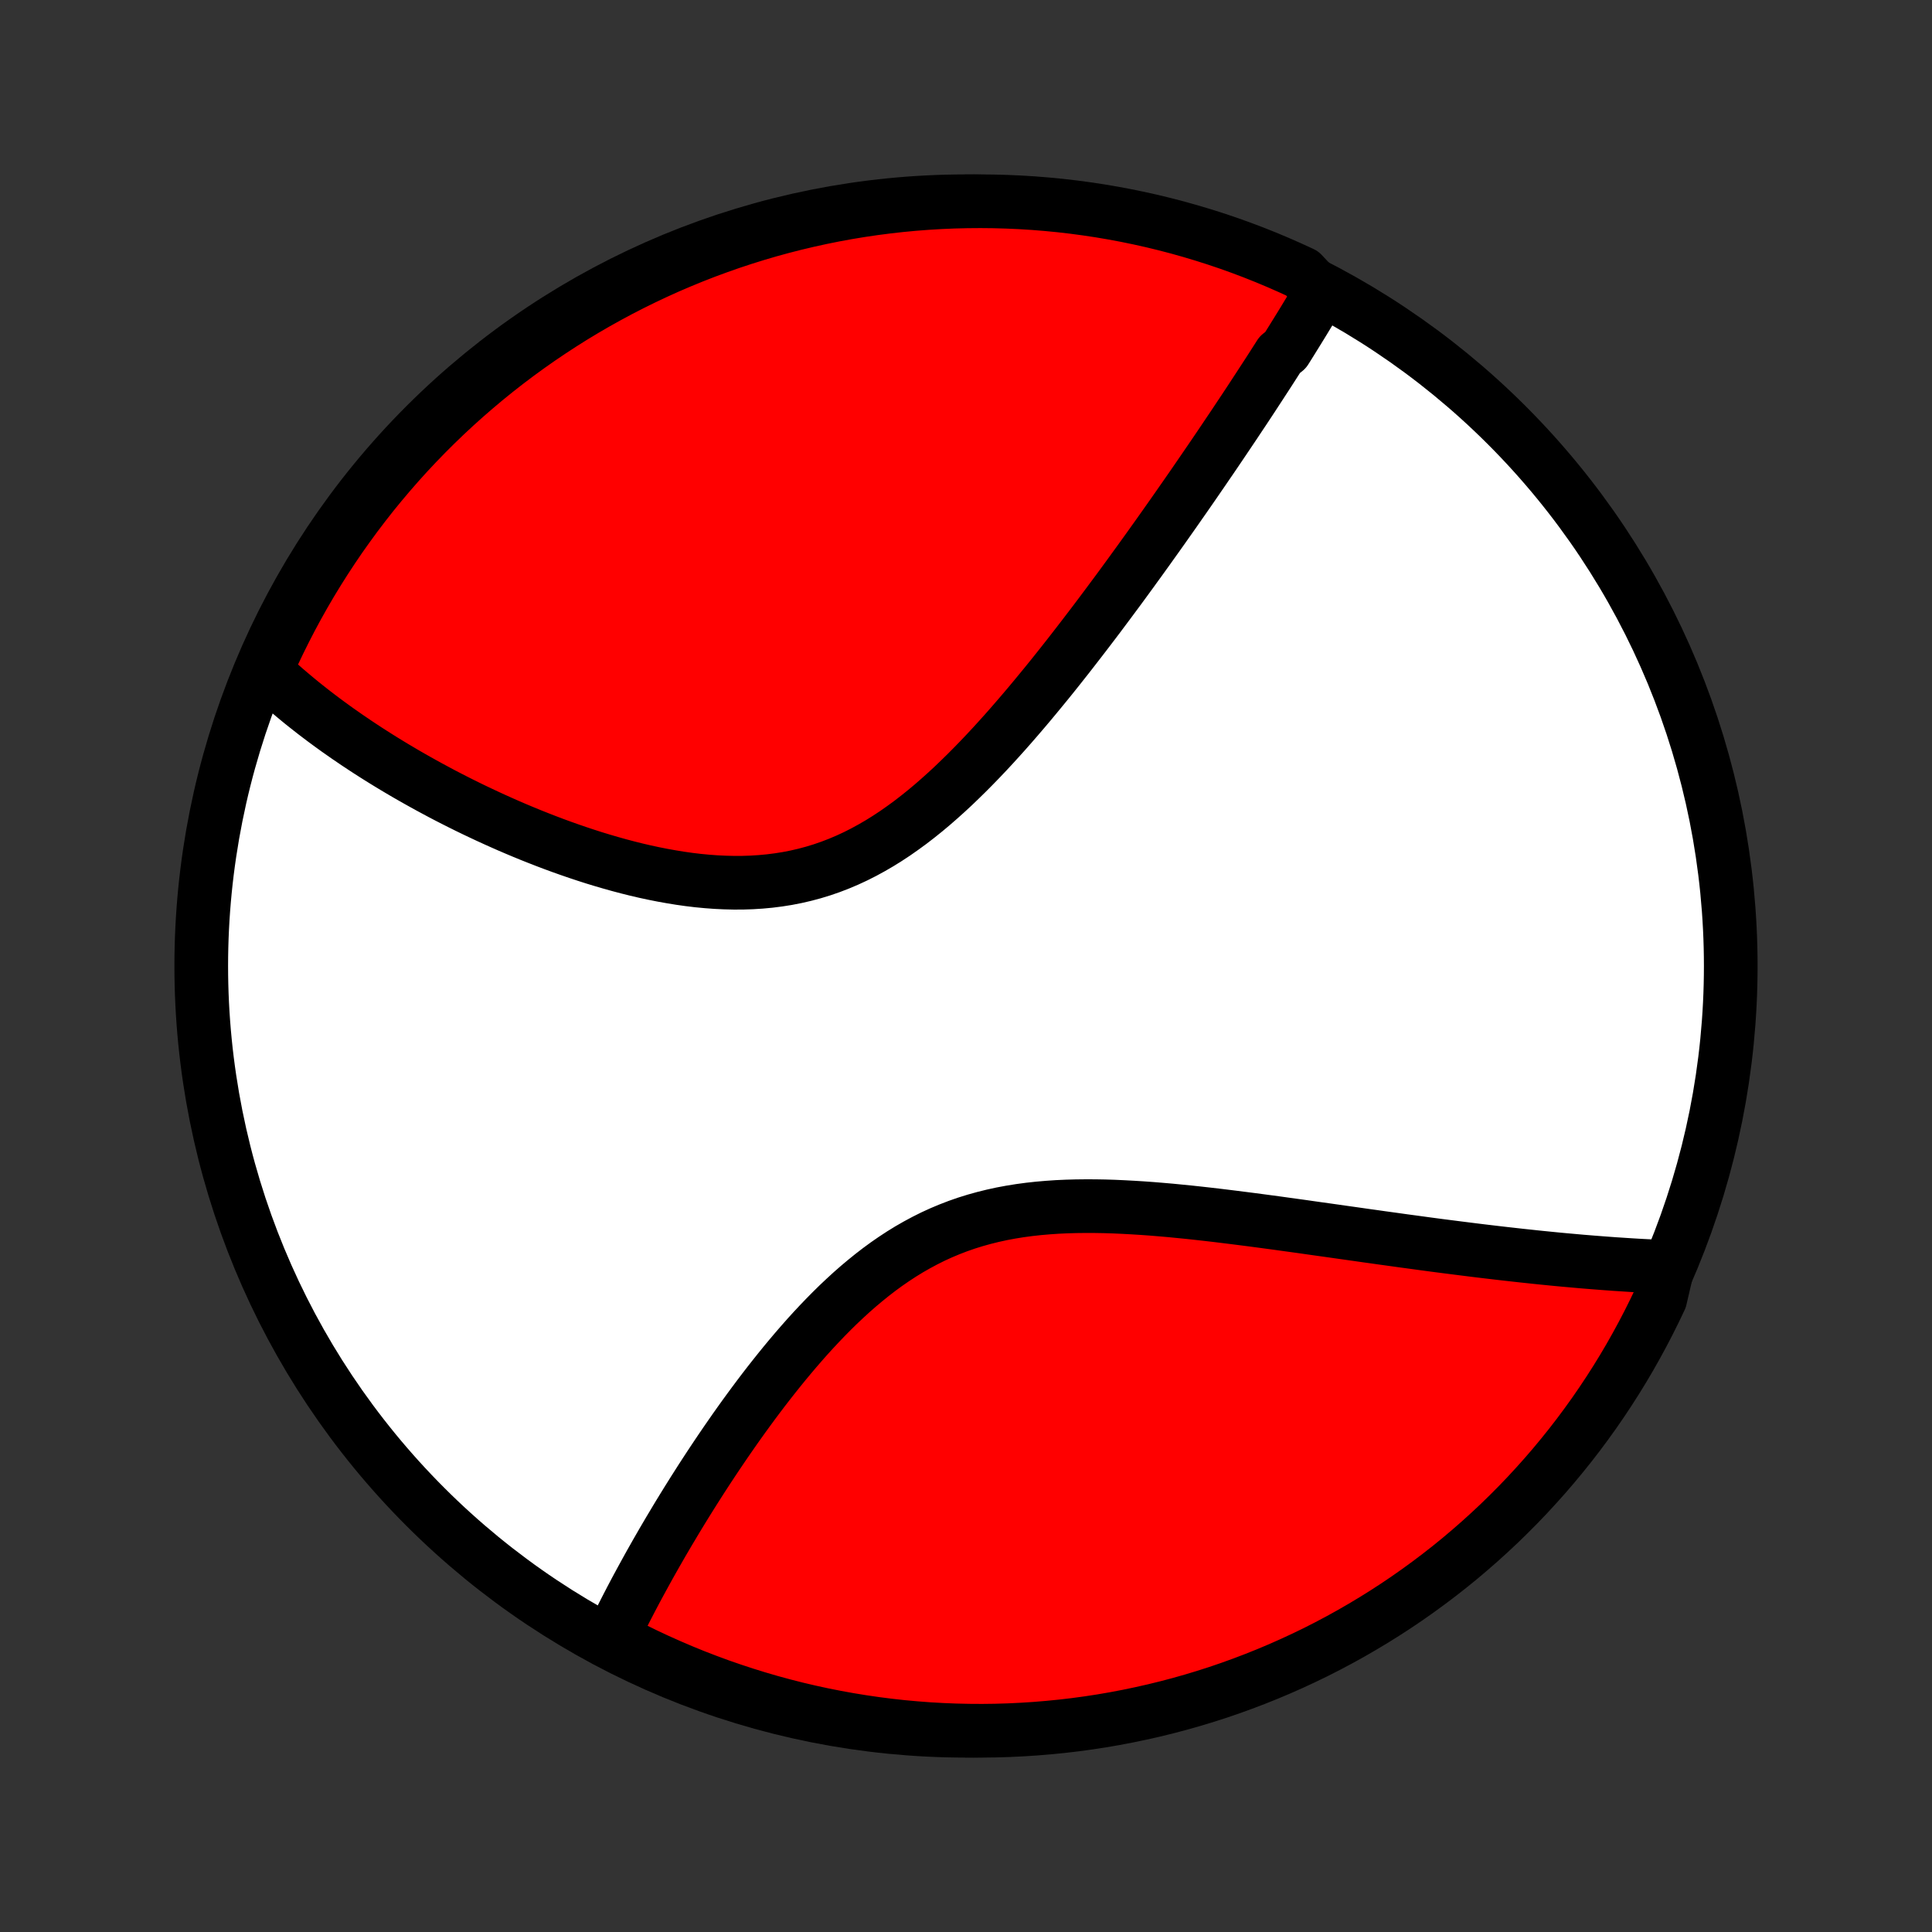 <?xml version="1.0" encoding="utf-8" standalone="no"?>
<!DOCTYPE svg PUBLIC "-//W3C//DTD SVG 1.1//EN"
  "http://www.w3.org/Graphics/SVG/1.1/DTD/svg11.dtd">
<!-- Created with matplotlib (http://matplotlib.org/) -->
<svg height="72pt" version="1.1" viewBox="0 0 72 72" width="72pt" xmlns="http://www.w3.org/2000/svg" xmlns:xlink="http://www.w3.org/1999/xlink">
 <rect x="0" y="0" width="72" height="72" fill="#333333" stroke="none"/>
 <defs>
  <style type="text/css">
*{stroke-linecap:butt;stroke-linejoin:round;}
  </style>
 </defs>
 <g id="figure_1">
  <g id="patch_1">
   <path d="
M0 72
L72 72
L72 0
L0 0
z
" style="fill:none;"/>
  </g>
  <g id="axes_1">
   <g id="PatchCollection_1">
    <defs>
     <path d="
M36 -7.5
C43.558 -7.5 50.808 -10.503 56.153 -15.848
C61.497 -21.192 64.5 -28.442 64.5 -36
C64.5 -43.558 61.497 -50.808 56.153 -56.153
C50.808 -61.497 43.558 -64.5 36 -64.5
C28.442 -64.5 21.192 -61.497 15.848 -56.153
C10.503 -50.808 7.5 -43.558 7.5 -36
C7.5 -28.442 10.503 -21.192 15.848 -15.848
C21.192 -10.503 28.442 -7.5 36 -7.5
z
" id="C0_0_a811fe30f3"/>
     <path d="
M49.211 -61.086
L49.115 -60.924
L49.019 -60.762
L48.922 -60.599
L48.824 -60.436
L48.725 -60.273
L48.626 -60.109
L48.526 -59.945
L48.425 -59.781
L48.323 -59.616
L48.22 -59.45
L48.117 -59.284
L48.013 -59.117
L47.908 -58.95
L47.695 -58.782
L47.587 -58.613
L47.479 -58.444
L47.37 -58.274
L47.26 -58.103
L47.148 -57.931
L47.036 -57.759
L46.923 -57.585
L46.809 -57.411
L46.695 -57.236
L46.579 -57.059
L46.462 -56.882
L46.344 -56.703
L46.224 -56.524
L46.104 -56.343
L45.983 -56.161
L45.86 -55.978
L45.736 -55.794
L45.611 -55.608
L45.485 -55.421
L45.358 -55.233
L45.229 -55.043
L45.099 -54.852
L44.967 -54.66
L44.834 -54.465
L44.7 -54.27
L44.564 -54.072
L44.427 -53.873
L44.288 -53.673
L44.148 -53.471
L44.005 -53.267
L43.862 -53.061
L43.716 -52.853
L43.569 -52.644
L43.42 -52.433
L43.269 -52.219
L43.117 -52.005
L42.962 -51.788
L42.806 -51.569
L42.647 -51.348
L42.487 -51.125
L42.324 -50.901
L42.16 -50.674
L41.993 -50.445
L41.824 -50.214
L41.653 -49.981
L41.479 -49.747
L41.303 -49.51
L41.125 -49.272
L40.945 -49.031
L40.762 -48.789
L40.576 -48.545
L40.388 -48.299
L40.197 -48.051
L40.004 -47.802
L39.809 -47.551
L39.61 -47.299
L39.409 -47.045
L39.205 -46.79
L38.998 -46.534
L38.788 -46.278
L38.575 -46.02
L38.36 -45.762
L38.141 -45.503
L37.919 -45.244
L37.695 -44.986
L37.467 -44.727
L37.236 -44.47
L37.002 -44.213
L36.764 -43.957
L36.523 -43.703
L36.279 -43.452
L36.031 -43.202
L35.78 -42.956
L35.526 -42.712
L35.268 -42.473
L35.006 -42.238
L34.741 -42.007
L34.472 -41.782
L34.199 -41.563
L33.923 -41.35
L33.642 -41.145
L33.358 -40.946
L33.07 -40.756
L32.779 -40.575
L32.483 -40.403
L32.184 -40.24
L31.881 -40.087
L31.575 -39.945
L31.265 -39.814
L30.951 -39.693
L30.635 -39.584
L30.315 -39.486
L29.993 -39.4
L29.669 -39.325
L29.341 -39.261
L29.012 -39.209
L28.682 -39.167
L28.349 -39.136
L28.016 -39.115
L27.682 -39.104
L27.347 -39.103
L27.012 -39.111
L26.677 -39.127
L26.343 -39.152
L26.009 -39.184
L25.676 -39.224
L25.344 -39.271
L25.014 -39.325
L24.685 -39.384
L24.358 -39.449
L24.033 -39.519
L23.711 -39.594
L23.391 -39.674
L23.074 -39.758
L22.759 -39.846
L22.448 -39.937
L22.139 -40.031
L21.834 -40.129
L21.532 -40.229
L21.233 -40.332
L20.937 -40.437
L20.645 -40.544
L20.357 -40.653
L20.072 -40.764
L19.79 -40.876
L19.512 -40.99
L19.238 -41.105
L18.967 -41.221
L18.7 -41.339
L18.437 -41.457
L18.177 -41.576
L17.921 -41.696
L17.668 -41.816
L17.419 -41.937
L17.173 -42.059
L16.931 -42.181
L16.693 -42.303
L16.457 -42.426
L16.226 -42.55
L15.997 -42.673
L15.772 -42.797
L15.55 -42.921
L15.331 -43.045
L15.116 -43.169
L14.903 -43.294
L14.694 -43.418
L14.488 -43.543
L14.284 -43.668
L14.084 -43.793
L13.887 -43.918
L13.692 -44.043
L13.5 -44.169
L13.311 -44.294
L13.125 -44.42
L12.941 -44.545
L12.76 -44.672
L12.581 -44.797
L12.405 -44.924
L12.232 -45.05
L12.06 -45.177
L11.892 -45.304
L11.725 -45.431
L11.561 -45.559
L11.4 -45.686
L11.24 -45.814
L11.083 -45.943
L10.928 -46.072
L10.775 -46.201
L10.624 -46.33
L10.476 -46.46
L10.329 -46.591
L10.185 -46.722
L10.043 -46.854
L9.902 -46.986
L9.98 -47.119
L10.186 -47.627
L10.401 -48.079
L10.624 -48.528
L10.854 -48.973
L11.092 -49.414
L11.337 -49.85
L11.59 -50.283
L11.851 -50.711
L12.119 -51.135
L12.394 -51.554
L12.676 -51.969
L12.966 -52.378
L13.262 -52.783
L13.565 -53.182
L13.875 -53.577
L14.192 -53.965
L14.516 -54.349
L14.846 -54.727
L15.182 -55.099
L15.525 -55.465
L15.874 -55.825
L16.23 -56.18
L16.591 -56.528
L16.958 -56.87
L17.331 -57.205
L17.71 -57.534
L18.094 -57.857
L18.484 -58.173
L18.879 -58.482
L19.279 -58.784
L19.684 -59.079
L20.095 -59.368
L20.51 -59.649
L20.93 -59.923
L21.354 -60.19
L21.783 -60.449
L22.216 -60.701
L22.654 -60.945
L23.095 -61.182
L23.541 -61.411
L23.99 -61.632
L24.443 -61.846
L24.899 -62.052
L25.359 -62.249
L25.822 -62.439
L26.288 -62.621
L26.758 -62.794
L27.229 -62.96
L27.704 -63.117
L28.181 -63.266
L28.661 -63.407
L29.142 -63.539
L29.626 -63.663
L30.112 -63.778
L30.599 -63.885
L31.089 -63.984
L31.579 -64.074
L32.071 -64.155
L32.565 -64.228
L33.059 -64.292
L33.554 -64.348
L34.05 -64.395
L34.547 -64.433
L35.044 -64.463
L35.541 -64.484
L36.038 -64.496
L36.536 -64.5
L37.033 -64.495
L37.53 -64.481
L38.026 -64.459
L38.522 -64.428
L39.017 -64.388
L39.511 -64.34
L40.004 -64.283
L40.496 -64.217
L40.987 -64.143
L41.476 -64.06
L41.963 -63.969
L42.448 -63.869
L42.932 -63.761
L43.413 -63.644
L43.892 -63.519
L44.369 -63.385
L44.843 -63.243
L45.315 -63.093
L45.783 -62.935
L46.249 -62.768
L46.712 -62.593
L47.171 -62.41
L47.627 -62.219
L48.079 -62.02
L48.528 -61.814
z
" id="C0_1_7533bb817a"/>
     <path d="
M62.149 -24.785
L61.956 -24.792
L61.763 -24.801
L61.569 -24.81
L61.373 -24.82
L61.177 -24.83
L60.98 -24.841
L60.781 -24.853
L60.582 -24.866
L60.382 -24.879
L60.18 -24.892
L59.977 -24.907
L59.773 -24.922
L59.568 -24.938
L59.361 -24.954
L59.153 -24.971
L58.943 -24.988
L58.732 -25.007
L58.52 -25.026
L58.306 -25.045
L58.09 -25.065
L57.873 -25.086
L57.654 -25.108
L57.434 -25.13
L57.211 -25.153
L56.987 -25.177
L56.761 -25.201
L56.533 -25.226
L56.303 -25.252
L56.071 -25.278
L55.837 -25.305
L55.6 -25.333
L55.362 -25.361
L55.121 -25.39
L54.878 -25.42
L54.633 -25.451
L54.385 -25.482
L54.135 -25.514
L53.883 -25.546
L53.627 -25.579
L53.37 -25.613
L53.109 -25.648
L52.846 -25.684
L52.581 -25.72
L52.312 -25.756
L52.041 -25.794
L51.767 -25.832
L51.49 -25.87
L51.21 -25.91
L50.927 -25.949
L50.641 -25.99
L50.352 -26.031
L50.061 -26.072
L49.766 -26.114
L49.468 -26.156
L49.167 -26.198
L48.863 -26.241
L48.556 -26.285
L48.246 -26.328
L47.933 -26.371
L47.617 -26.415
L47.299 -26.458
L46.977 -26.501
L46.653 -26.544
L46.325 -26.586
L45.995 -26.628
L45.663 -26.669
L45.327 -26.71
L44.99 -26.749
L44.65 -26.787
L44.308 -26.824
L43.964 -26.858
L43.618 -26.892
L43.27 -26.922
L42.921 -26.951
L42.571 -26.976
L42.219 -26.998
L41.867 -27.017
L41.514 -27.033
L41.16 -27.044
L40.807 -27.05
L40.454 -27.051
L40.101 -27.047
L39.749 -27.037
L39.398 -27.021
L39.048 -26.997
L38.701 -26.967
L38.355 -26.929
L38.012 -26.883
L37.671 -26.828
L37.333 -26.765
L36.999 -26.692
L36.668 -26.61
L36.341 -26.519
L36.017 -26.418
L35.698 -26.307
L35.384 -26.186
L35.074 -26.056
L34.768 -25.916
L34.468 -25.766
L34.172 -25.607
L33.88 -25.44
L33.594 -25.264
L33.313 -25.08
L33.037 -24.889
L32.765 -24.69
L32.499 -24.485
L32.237 -24.273
L31.98 -24.057
L31.727 -23.835
L31.48 -23.608
L31.236 -23.378
L30.997 -23.143
L30.763 -22.906
L30.533 -22.666
L30.307 -22.424
L30.085 -22.18
L29.868 -21.934
L29.654 -21.687
L29.445 -21.44
L29.239 -21.192
L29.037 -20.943
L28.839 -20.695
L28.644 -20.447
L28.453 -20.2
L28.266 -19.953
L28.082 -19.707
L27.902 -19.462
L27.725 -19.219
L27.551 -18.976
L27.381 -18.736
L27.214 -18.496
L27.05 -18.259
L26.889 -18.023
L26.731 -17.789
L26.576 -17.557
L26.424 -17.327
L26.275 -17.099
L26.128 -16.872
L25.985 -16.648
L25.844 -16.426
L25.706 -16.206
L25.57 -15.988
L25.437 -15.772
L25.306 -15.558
L25.178 -15.346
L25.053 -15.136
L24.929 -14.929
L24.808 -14.723
L24.689 -14.52
L24.573 -14.318
L24.458 -14.118
L24.346 -13.92
L24.236 -13.725
L24.128 -13.531
L24.022 -13.338
L23.918 -13.148
L23.816 -12.96
L23.715 -12.773
L23.617 -12.588
L23.52 -12.404
L23.426 -12.222
L23.333 -12.042
L23.242 -11.863
L23.152 -11.686
L23.065 -11.511
L22.979 -11.336
L22.895 -11.163
L22.812 -10.992
L23.155 -10.822
L23.601 -10.559
L24.05 -10.339
L24.504 -10.126
L24.961 -9.922
L25.421 -9.725
L25.884 -9.536
L26.351 -9.356
L26.82 -9.183
L27.293 -9.019
L27.768 -8.863
L28.245 -8.715
L28.725 -8.575
L29.207 -8.444
L29.691 -8.321
L30.177 -8.207
L30.665 -8.101
L31.154 -8.004
L31.645 -7.915
L32.137 -7.835
L32.631 -7.763
L33.125 -7.7
L33.62 -7.645
L34.116 -7.6
L34.613 -7.562
L35.11 -7.534
L35.607 -7.514
L36.105 -7.503
L36.602 -7.5
L37.099 -7.506
L37.596 -7.521
L38.093 -7.545
L38.588 -7.577
L39.083 -7.618
L39.577 -7.667
L40.07 -7.725
L40.562 -7.792
L41.052 -7.867
L41.541 -7.951
L42.028 -8.044
L42.513 -8.145
L42.996 -8.254
L43.477 -8.372
L43.956 -8.498
L44.433 -8.633
L44.907 -8.776
L45.378 -8.927
L45.846 -9.087
L46.311 -9.255
L46.773 -9.431
L47.232 -9.615
L47.688 -9.807
L48.139 -10.007
L48.588 -10.215
L49.032 -10.43
L49.472 -10.654
L49.908 -10.885
L50.34 -11.124
L50.768 -11.371
L51.191 -11.625
L51.61 -11.886
L52.024 -12.155
L52.433 -12.431
L52.836 -12.714
L53.235 -13.005
L53.629 -13.302
L54.017 -13.606
L54.4 -13.917
L54.776 -14.235
L55.148 -14.56
L55.513 -14.891
L55.873 -15.228
L56.226 -15.572
L56.574 -15.922
L56.915 -16.278
L57.249 -16.64
L57.578 -17.008
L57.899 -17.381
L58.214 -17.761
L58.523 -18.146
L58.824 -18.536
L59.118 -18.932
L59.406 -19.333
L59.686 -19.739
L59.959 -20.15
L60.225 -20.566
L60.483 -20.986
L60.734 -21.411
L60.977 -21.841
L61.213 -22.275
L61.441 -22.713
L61.661 -23.155
L61.874 -23.601
z
" id="C0_2_1896af4693"/>
    </defs>
    <g clip-path="url(#p1bffca34e9)">
     <use style="fill:#ffffff;stroke:#000000;stroke-width:2.0;" x="0.0" xlink:href="#C0_0_a811fe30f3" y="72.0"/>
    </g>
    <g clip-path="url(#p1bffca34e9)">
     <use style="fill:#ff0000;stroke:#000000;stroke-width:2.0;" x="0.0" xlink:href="#C0_1_7533bb817a" y="72.0"/>
    </g>
    <g clip-path="url(#p1bffca34e9)">
     <use style="fill:#ff0000;stroke:#000000;stroke-width:2.0;" x="0.0" xlink:href="#C0_2_1896af4693" y="72.0"/>
    </g>
   </g>
  </g>
 </g>
 <defs>
  <clipPath id="p1bffca34e9">
   <rect height="72.0" width="72.0" x="0.0" y="0.0"/>
  </clipPath>
 </defs>
</svg>
